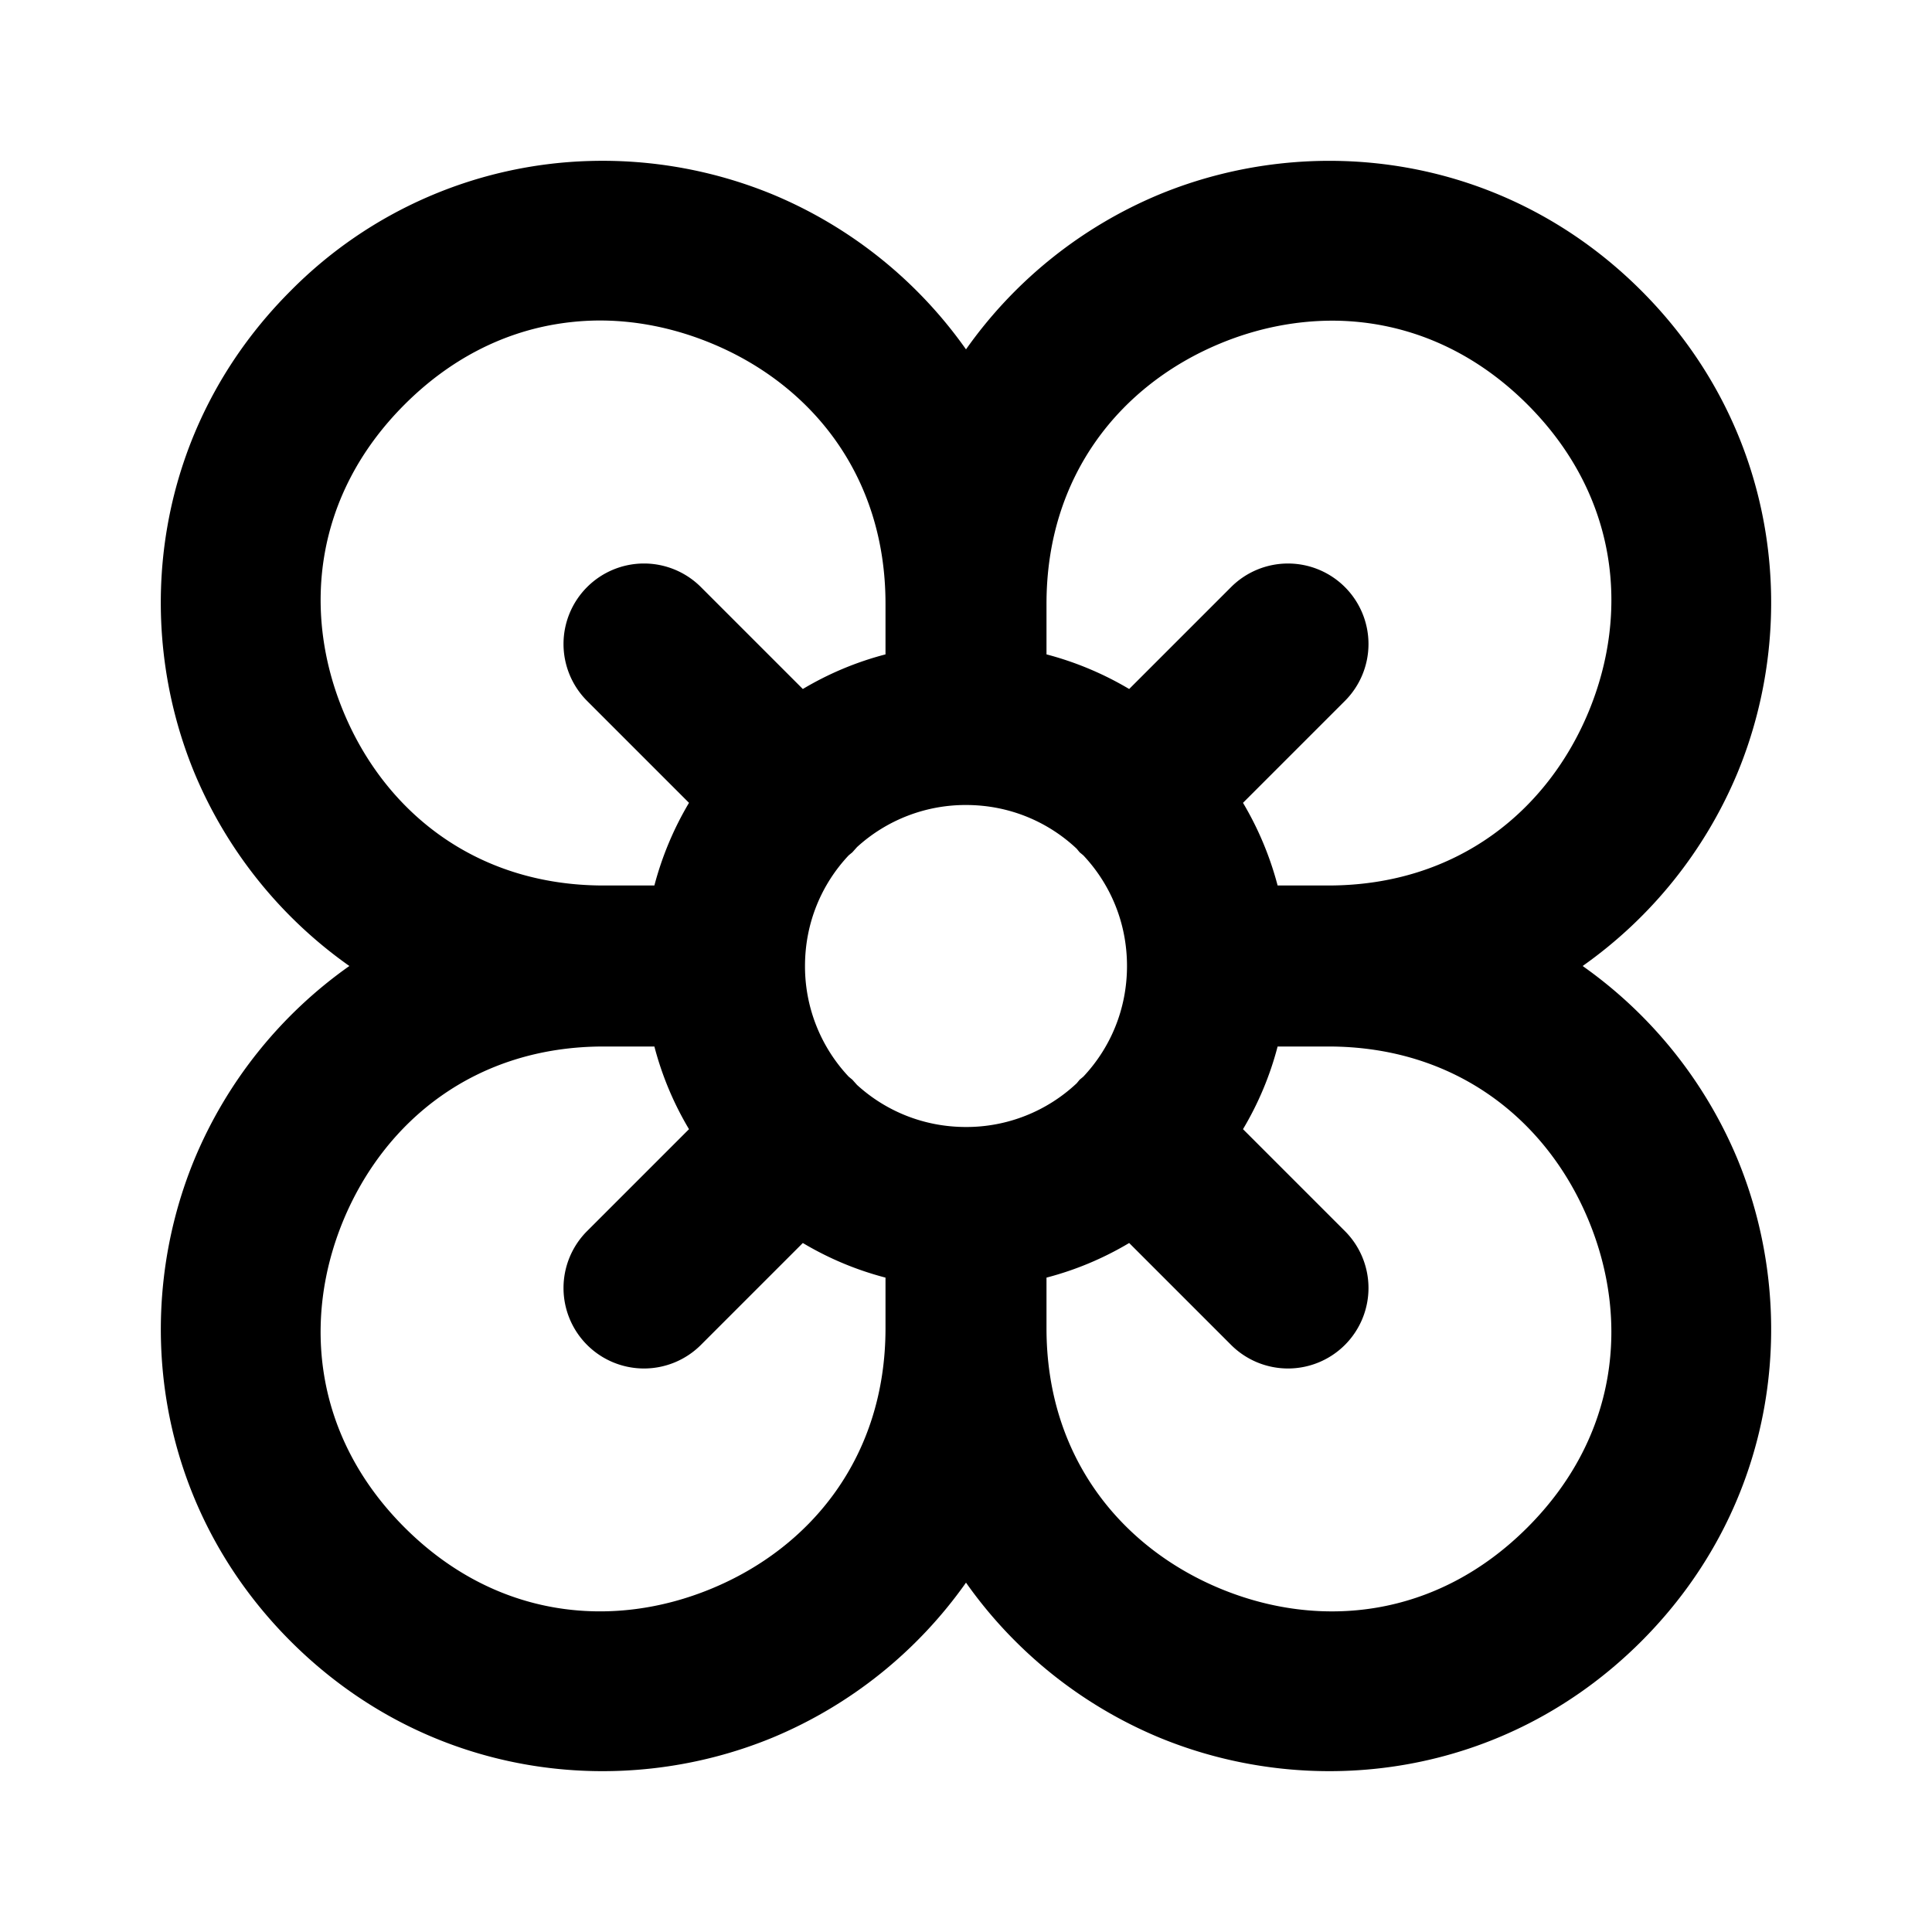 <svg xmlns="http://www.w3.org/2000/svg" width="24" height="24" viewBox="0 0 24 24"><path d="M7.322 2a5.44 5.44 0 0 0-3.71 1.611C1.908 5.314 1.63 7.703 2.417 9.605A5.55 5.55 0 0 0 4.34 12a5.55 5.55 0 0 0-1.922 2.395c-.788 1.902-.509 4.291 1.193 5.994 1.703 1.702 4.092 1.981 5.994 1.193A5.55 5.55 0 0 0 12 19.66a5.55 5.55 0 0 0 2.395 1.922c1.902.788 4.291.509 5.994-1.193 1.702-1.703 1.981-4.092 1.193-5.994A5.55 5.55 0 0 0 19.66 12a5.55 5.55 0 0 0 1.922-2.395c.788-1.902.509-4.291-1.193-5.994-1.703-1.702-4.092-1.981-5.994-1.193A5.55 5.55 0 0 0 12 4.34a5.55 5.55 0 0 0-2.395-1.922A5.55 5.55 0 0 0 7.322 2zm.069 1.982c.495-.009.988.093 1.449.284C10.07 4.775 11 5.898 11 7.5v.629c-.365.095-.71.241-1.027.43L8.707 7.293A1 1 0 0 0 8 7a1 1 0 0 0-.707.293 1 1 0 0 0 0 1.414l1.266 1.266A4 4 0 0 0 8.129 11H7.5c-1.602 0-2.725-.93-3.234-2.16-.51-1.23-.373-2.682.76-3.815.566-.566 1.212-.884 1.87-.996q.248-.042.495-.047zm9.218.002c.826.016 1.658.334 2.366 1.041 1.132 1.133 1.269 2.585.76 3.815-.51 1.23-1.633 2.16-3.235 2.16h-.629a4 4 0 0 0-.43-1.027l1.266-1.266a1 1 0 0 0 0-1.414 1 1 0 0 0-1.414 0l-1.266 1.266A4 4 0 0 0 13 8.129V7.5c0-1.602.93-2.725 2.16-3.234.461-.191.954-.29 1.45-.282zM12 10c.537 0 1.018.207 1.375.543l.037.045.045.037c.336.357.543.838.543 1.375s-.207 1.018-.543 1.375l-.045.037-.037.045A2 2 0 0 1 12 14c-.526 0-.999-.199-1.354-.523l-.058-.065-.045-.037A2 2 0 0 1 10 12c0-.537.207-1.018.543-1.375l.045-.037.058-.065A2 2 0 0 1 12 10zm-4.5 3h.629c.095.365.241.71.43 1.027l-1.266 1.266a1 1 0 0 0 0 1.414 1 1 0 0 0 1.414 0l1.266-1.266c.317.189.662.335 1.027.43v.629c0 1.602-.93 2.725-2.16 3.234-1.23.51-2.682.373-3.815-.76-1.132-1.132-1.269-2.584-.76-3.814C4.776 13.93 5.899 13 7.5 13zm8.371 0h.629c1.602 0 2.725.93 3.234 2.16.51 1.23.373 2.682-.76 3.815-1.132 1.132-2.584 1.269-3.814.76-1.23-.51-2.16-1.633-2.16-3.235v-.629c.365-.095.71-.241 1.027-.43l1.266 1.266a1 1 0 0 0 1.414 0 1 1 0 0 0 0-1.414l-1.266-1.266c.189-.317.335-.662.43-1.027z"/></svg>